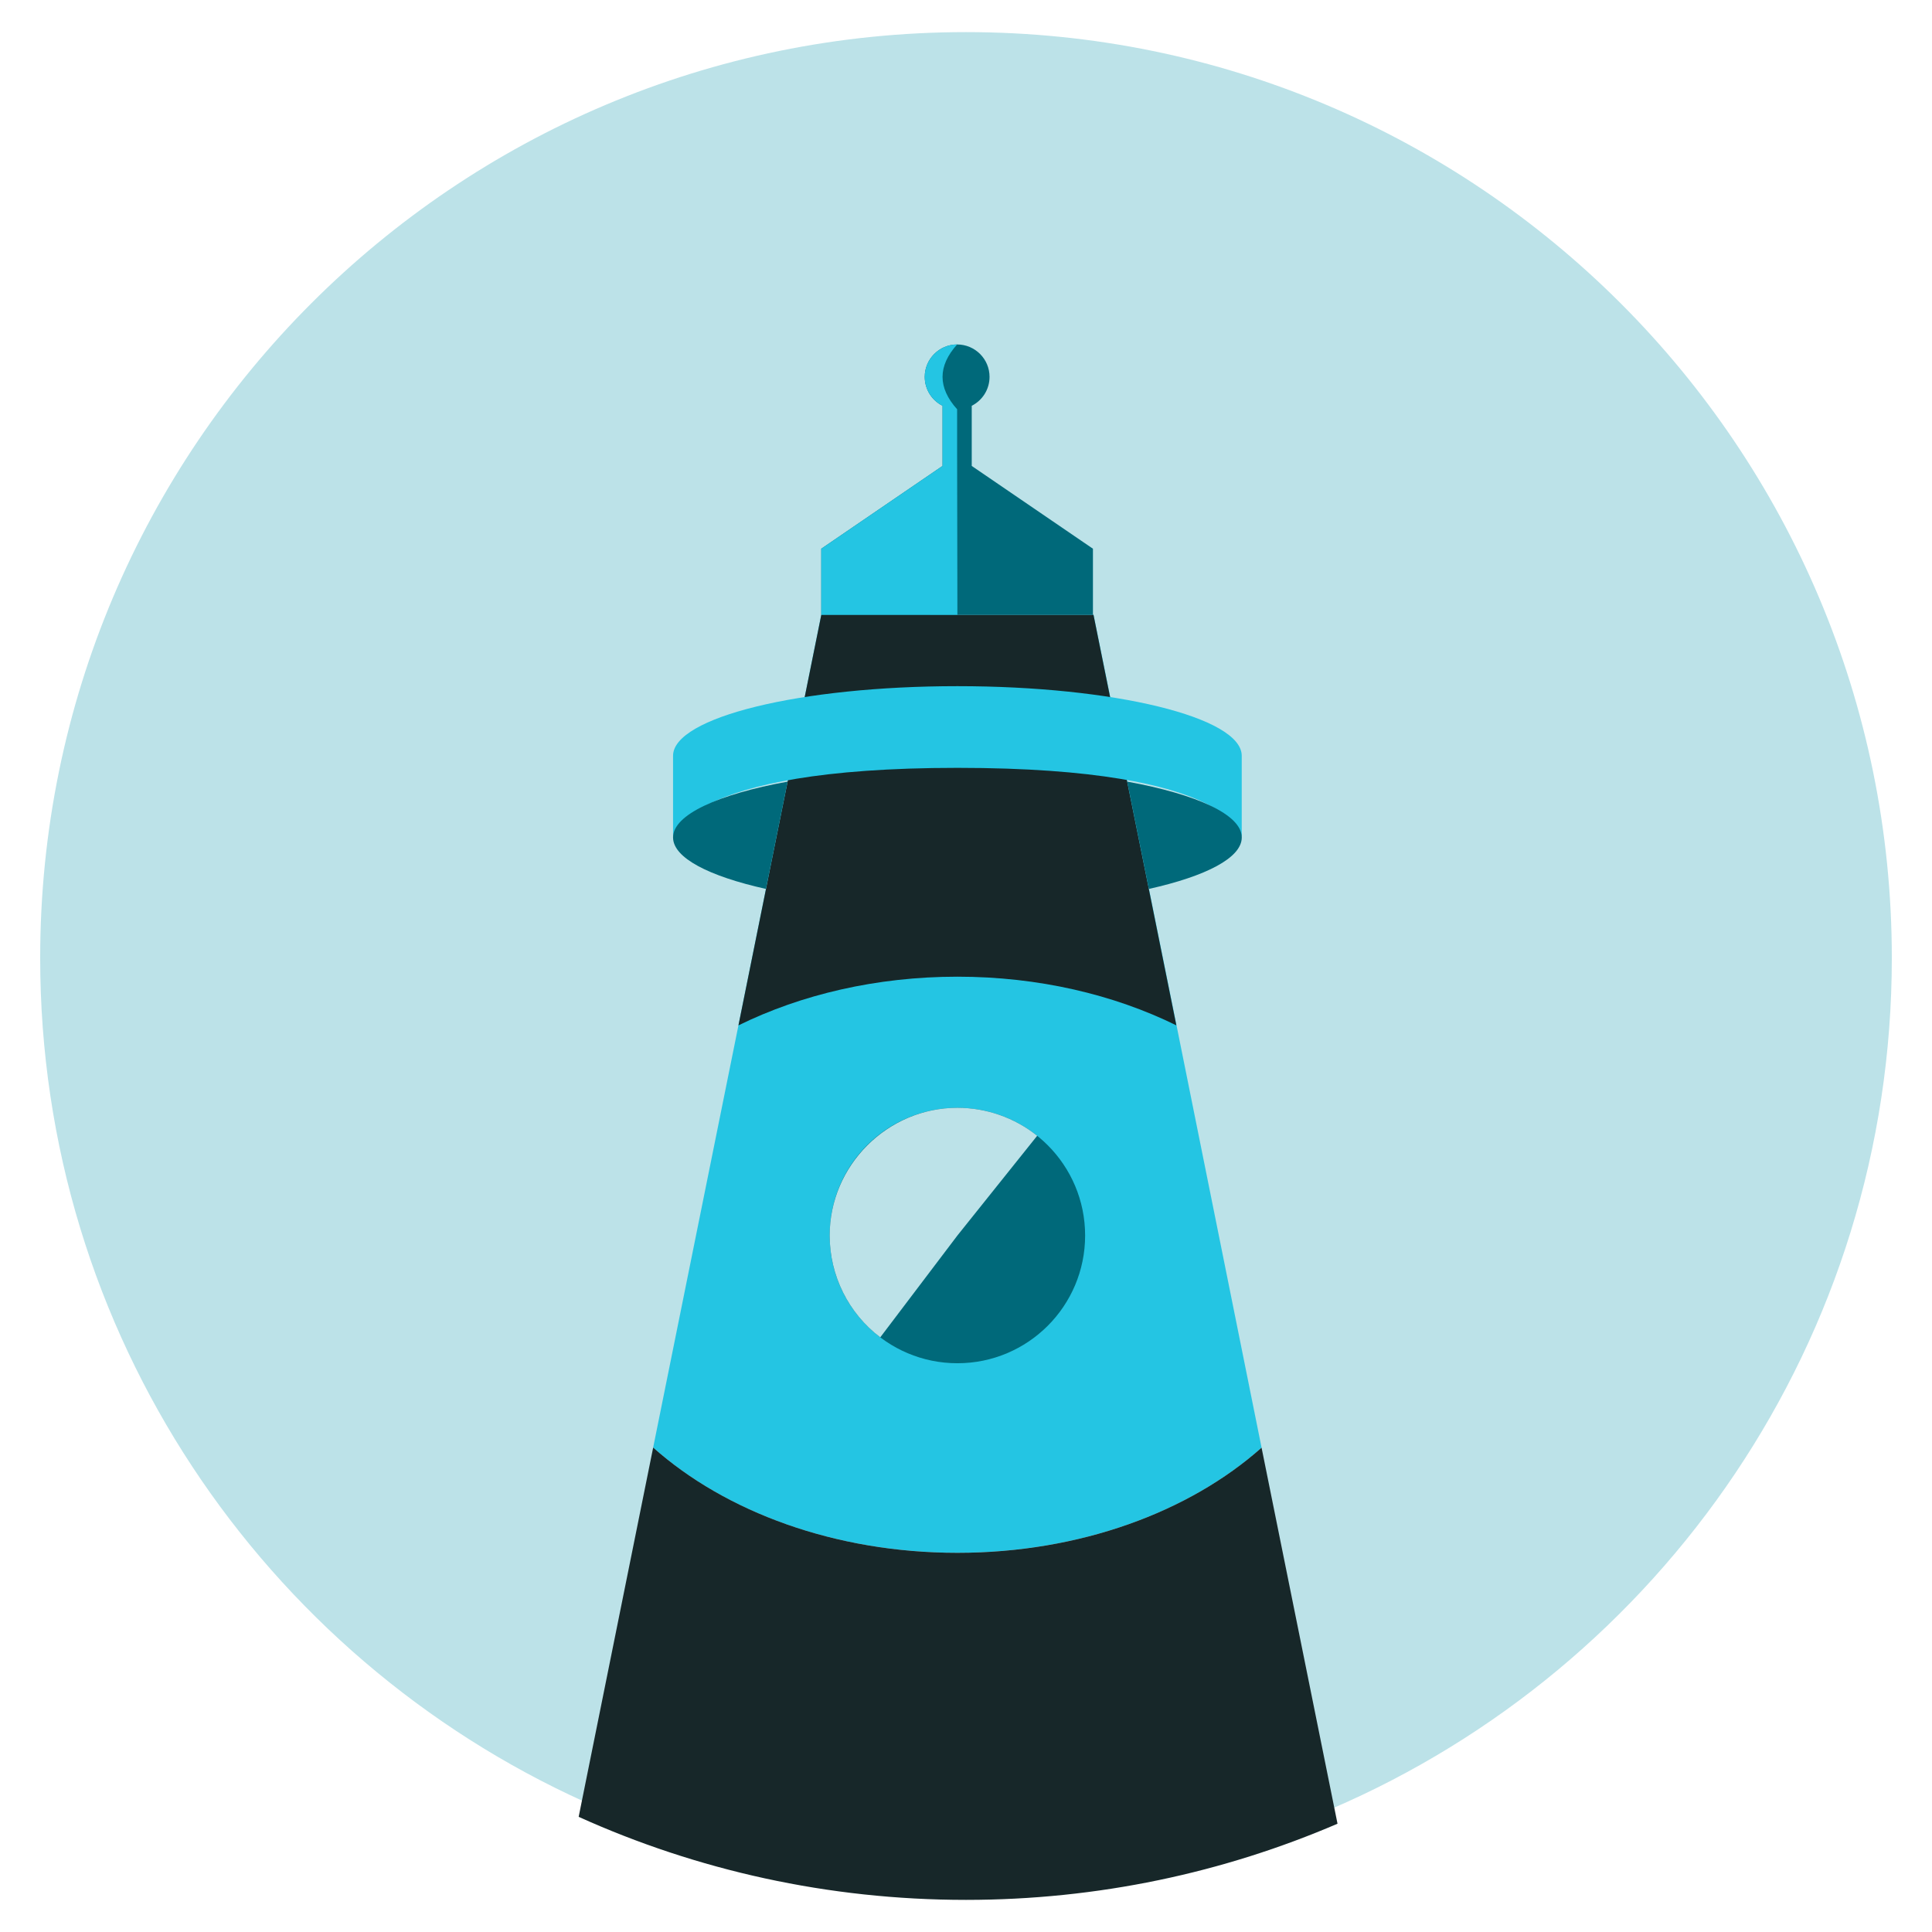 <?xml version="1.0" encoding="utf-8"?>
<!-- Generator: Adobe Illustrator 26.2.1, SVG Export Plug-In . SVG Version: 6.00 Build 0)  -->
<svg version="1.1" xmlns="http://www.w3.org/2000/svg" xmlns:xlink="http://www.w3.org/1999/xlink" x="0px" y="0px"
	 viewBox="0 0 640 640" style="enable-background:new 0 0 640 640;" xml:space="preserve">
<style type="text/css">
	.st0{fill:#FFFFFF;}
	.st1{fill:#172729;}
	.st2{fill:#2E939E;}
	.st3{fill:#BCE2E8;}
	.st4{fill:#24C5E3;}
	.st5{fill:#D3593D;}
	.st6{fill:#E28027;}
	.st7{fill:none;stroke:#172729;stroke-miterlimit:10;}
	.st8{fill:#00697A;}
	.st9{fill:#222222;}
	.st10{fill:#989898;}
	.st11{fill:#4B4B4B;}
	.st12{fill:#767676;}
</style>
<g id="Logos__x28_place_final_logo_here_x29_">
</g>
<g id="Brand_Book">
	<g>
		<path class="st3" d="M626.69,317.34c0,126.42-76.49,234.98-185.72,281.9c-37.11,15.95-78.01,24.79-120.97,24.79
			c-44.96,0-87.65-9.67-126.12-27.05C87.4,548.89,13.31,441.76,13.31,317.34C13.31,147.95,150.62,10.64,320,10.64
			C489.38,10.64,626.69,147.95,626.69,317.34z"/>
		<g>
			<path class="st4" d="M417.91,479.55c-23.91,21.27-60.19,34.83-100.74,34.83c-40.62,0-76.9-13.59-100.8-34.87l28.25-139.85
				l9.13-45.21l7.17-35.54l0.1-0.45v-0.03l5.56-27.54l5.49-27.25h90.17l5.53,27.25l5.08,25.22l0.45,2.25l0.13,0.55l7.17,35.54
				l9.13,45.18L417.91,479.55z"/>
			<path class="st1" d="M317.16,323.54c-26.85,0-51.8,5.93-72.54,16.13l27.45-136.02h90.16l27.45,136.01
				C368.94,329.47,344,323.54,317.16,323.54z"/>
			<path class="st1" d="M443.07,604.13c-37.76,16.23-79.37,25.23-123.07,25.23c-45.73,0-89.17-9.83-128.31-27.51l24.68-122.33
				c23.91,21.27,60.19,34.87,100.8,34.87c40.55,0,76.83-13.56,100.74-34.83L443.07,604.13z"/>
			<path class="st4" d="M411.34,277.42v-27.06c0-12.74-42.17-23.06-94.19-23.06s-94.19,10.32-94.19,23.06v27.06
				c0,0,2.78-23.06,94.19-23.06C409.64,254.36,411.34,277.42,411.34,277.42z"/>
			<path class="st8" d="M260.91,258.92c-23.03,4.2-37.95,10.93-37.95,18.5c0,6.76,11.86,12.83,30.77,17.05L260.91,258.92z"/>
			<path class="st8" d="M373.4,258.92c23.03,4.2,37.95,10.93,37.95,18.5c0,6.76-11.86,12.83-30.77,17.05L373.4,258.92z"/>
			<circle class="st8" cx="317.15" cy="409.28" r="42.31"/>
			<path class="st3" d="M317.15,409.28l-25.55,33.73c-10.55-7.99-16.76-20.49-16.76-33.73c0-23.21,19.1-42.31,42.31-42.31
				c9.6,0,18.93,3.27,26.43,9.27L317.15,409.28z"/>
			<path class="st8" d="M362.05,181.77v21.88h-89.99v-21.88l40.17-27.43v-19.92c-3.5-1.75-5.9-5.38-5.9-9.58
				c0-5.92,4.81-10.73,10.73-10.73c5.93,0,10.74,4.81,10.74,10.73c0,4.19-2.4,7.82-5.9,9.58v19.93L362.05,181.77z"/>
			<path class="st4" d="M317.15,203.65l-45.09-0.01v-21.87l40.17-27.43v-19.92c-3.5-1.75-5.9-5.38-5.9-9.58
				c0-5.92,4.81-10.73,10.73-10.73c-3.21,3.57-4.83,7.15-4.83,10.73c0,3.58,1.61,7.16,4.83,10.74v15.47L317.15,203.65z"/>
		</g>
	</g>
</g>
<g id="Guidelines">
</g>
</svg>

